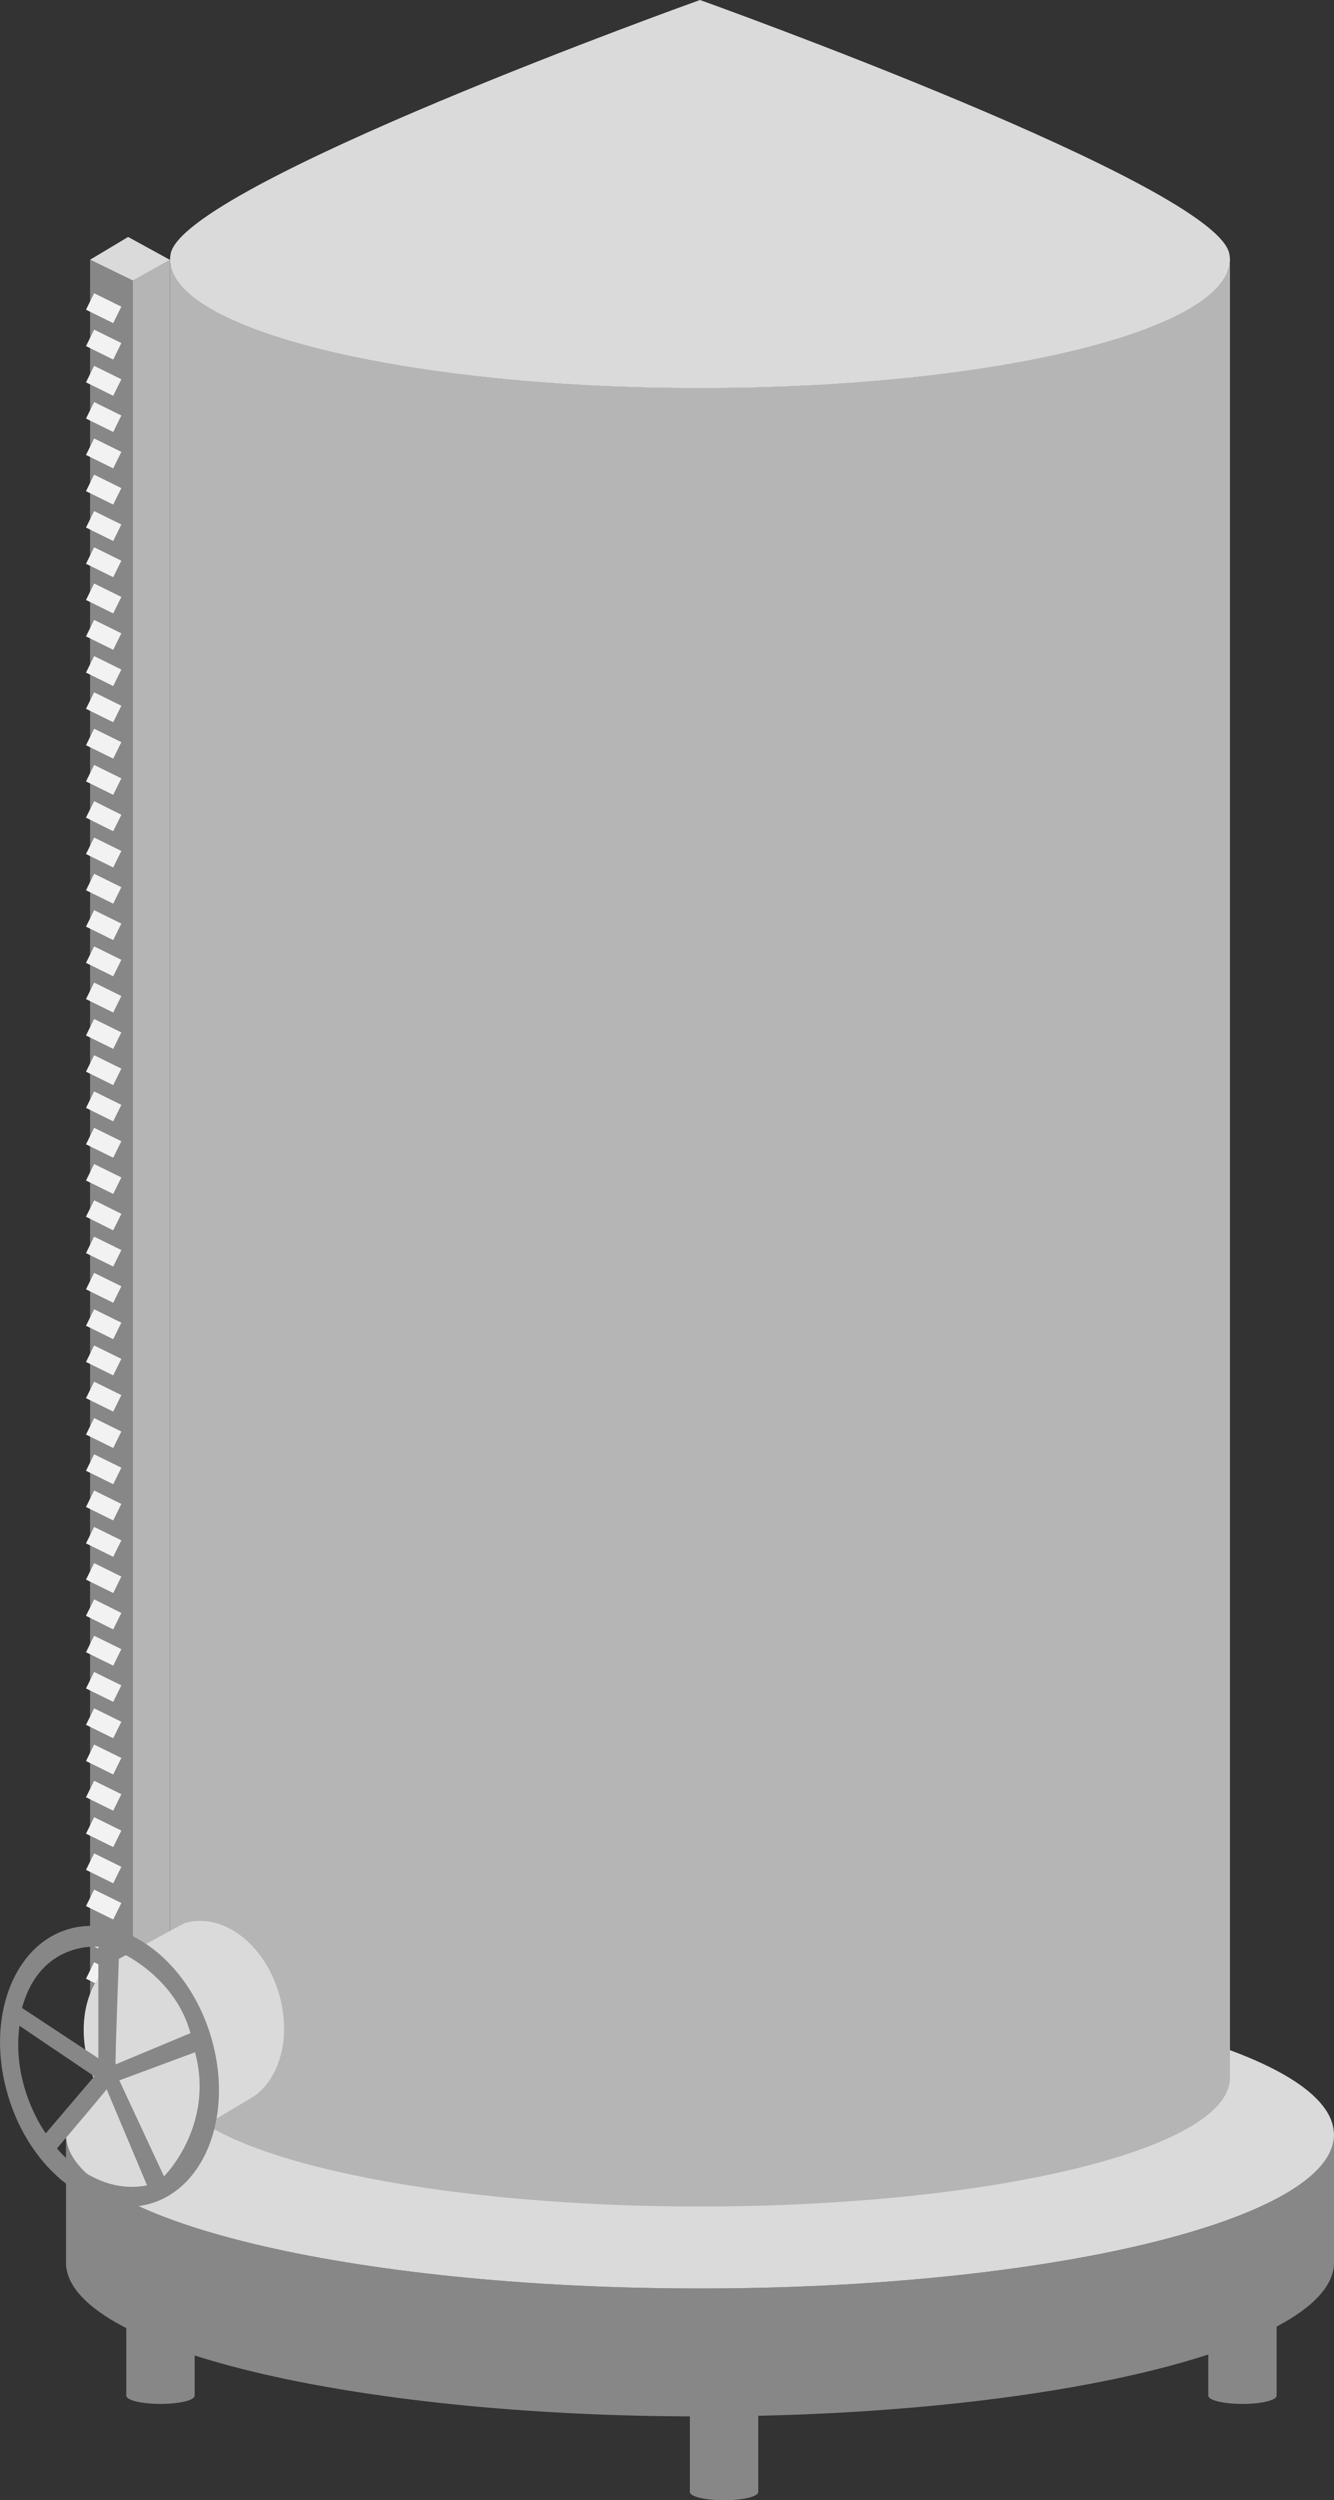 <?xml version="1.0" encoding="utf-8"?>
<!-- Generator: Adobe Illustrator 23.0.3, SVG Export Plug-In . SVG Version: 6.00 Build 0)  -->
<svg version="1.2" baseProfile="tiny" id="Capa_1" xmlns="http://www.w3.org/2000/svg" xmlns:xlink="http://www.w3.org/1999/xlink"
	 x="0px" y="0px" viewBox="0 0 72.57 136.01" xml:space="preserve">
<rect x="0" y="0" width="72.57" height="136.01" fill="#333333" stroke="none"/>
<g>
	<polygon fill="#DADADA" points="9.25,14.14 7.23,15.27 4.9,14.13 6.97,12.89 	"/>
	<polygon fill="#B5B5B5" points="9.25,110.69 7.22,111.82 7.22,15.26 9.25,14.13 	"/>
	<polygon fill="#878787" points="7.23,111.83 4.9,110.67 4.9,14.13 7.23,15.26 	"/>
	<line fill="none" stroke="#F3F2F2" stroke-miterlimit="10" x1="4.9" y1="109.17" x2="6.38" y2="109.9"/>
	<line fill="none" stroke="#F3F2F2" stroke-miterlimit="10" x1="4.9" y1="107.19" x2="6.38" y2="107.92"/>
	<line fill="none" stroke="#F3F2F2" stroke-miterlimit="10" x1="4.9" y1="105.22" x2="6.38" y2="105.95"/>
	<line fill="none" stroke="#F3F2F2" stroke-miterlimit="10" x1="4.9" y1="103.24" x2="6.38" y2="103.97"/>
	<line fill="none" stroke="#F3F2F2" stroke-miterlimit="10" x1="4.9" y1="101.27" x2="6.38" y2="102"/>
	<line fill="none" stroke="#F3F2F2" stroke-miterlimit="10" x1="4.9" y1="99.3" x2="6.38" y2="100.03"/>
	<line fill="none" stroke="#F3F2F2" stroke-miterlimit="10" x1="4.9" y1="97.32" x2="6.38" y2="98.05"/>
	<line fill="none" stroke="#F3F2F2" stroke-miterlimit="10" x1="4.9" y1="95.35" x2="6.38" y2="96.08"/>
	<line fill="none" stroke="#F3F2F2" stroke-miterlimit="10" x1="4.9" y1="93.38" x2="6.38" y2="94.11"/>
	<line fill="none" stroke="#F3F2F2" stroke-miterlimit="10" x1="4.9" y1="91.4" x2="6.38" y2="92.13"/>
	<line fill="none" stroke="#F3F2F2" stroke-miterlimit="10" x1="4.9" y1="89.43" x2="6.38" y2="90.16"/>
	<line fill="none" stroke="#F3F2F2" stroke-miterlimit="10" x1="4.9" y1="87.45" x2="6.38" y2="88.19"/>
	<line fill="none" stroke="#F3F2F2" stroke-miterlimit="10" x1="4.9" y1="85.48" x2="6.38" y2="86.21"/>
	<line fill="none" stroke="#F3F2F2" stroke-miterlimit="10" x1="4.9" y1="83.51" x2="6.38" y2="84.24"/>
	<line fill="none" stroke="#F3F2F2" stroke-miterlimit="10" x1="4.9" y1="81.53" x2="6.38" y2="82.26"/>
	<line fill="none" stroke="#F3F2F2" stroke-miterlimit="10" x1="4.9" y1="79.56" x2="6.38" y2="80.29"/>
	<line fill="none" stroke="#F3F2F2" stroke-miterlimit="10" x1="4.9" y1="77.59" x2="6.38" y2="78.32"/>
	<line fill="none" stroke="#F3F2F2" stroke-miterlimit="10" x1="4.9" y1="75.61" x2="6.38" y2="76.34"/>
	<line fill="none" stroke="#F3F2F2" stroke-miterlimit="10" x1="4.9" y1="73.64" x2="6.38" y2="74.37"/>
	<line fill="none" stroke="#F3F2F2" stroke-miterlimit="10" x1="4.9" y1="71.67" x2="6.38" y2="72.4"/>
	<line fill="none" stroke="#F3F2F2" stroke-miterlimit="10" x1="4.9" y1="69.69" x2="6.38" y2="70.42"/>
	<line fill="none" stroke="#F3F2F2" stroke-miterlimit="10" x1="4.9" y1="67.72" x2="6.38" y2="68.45"/>
	<line fill="none" stroke="#F3F2F2" stroke-miterlimit="10" x1="4.9" y1="65.74" x2="6.38" y2="66.48"/>
	<line fill="none" stroke="#F3F2F2" stroke-miterlimit="10" x1="4.9" y1="63.77" x2="6.38" y2="64.5"/>
	<line fill="none" stroke="#F3F2F2" stroke-miterlimit="10" x1="4.9" y1="61.8" x2="6.38" y2="62.53"/>
	<line fill="none" stroke="#F3F2F2" stroke-miterlimit="10" x1="4.9" y1="59.82" x2="6.38" y2="60.55"/>
	<line fill="none" stroke="#F3F2F2" stroke-miterlimit="10" x1="4.9" y1="57.85" x2="6.38" y2="58.58"/>
	<line fill="none" stroke="#F3F2F2" stroke-miterlimit="10" x1="4.9" y1="55.88" x2="6.38" y2="56.61"/>
	<line fill="none" stroke="#F3F2F2" stroke-miterlimit="10" x1="4.9" y1="53.9" x2="6.38" y2="54.63"/>
	<line fill="none" stroke="#F3F2F2" stroke-miterlimit="10" x1="4.9" y1="51.93" x2="6.38" y2="52.66"/>
	<line fill="none" stroke="#F3F2F2" stroke-miterlimit="10" x1="4.9" y1="49.96" x2="6.38" y2="50.69"/>
	<line fill="none" stroke="#F3F2F2" stroke-miterlimit="10" x1="4.9" y1="47.98" x2="6.38" y2="48.71"/>
	<line fill="none" stroke="#F3F2F2" stroke-miterlimit="10" x1="4.9" y1="46.01" x2="6.38" y2="46.74"/>
	<line fill="none" stroke="#F3F2F2" stroke-miterlimit="10" x1="4.9" y1="44.03" x2="6.38" y2="44.77"/>
	<line fill="none" stroke="#F3F2F2" stroke-miterlimit="10" x1="4.9" y1="42.06" x2="6.38" y2="42.79"/>
	<line fill="none" stroke="#F3F2F2" stroke-miterlimit="10" x1="4.9" y1="40.09" x2="6.38" y2="40.82"/>
	<line fill="none" stroke="#F3F2F2" stroke-miterlimit="10" x1="4.9" y1="38.11" x2="6.38" y2="38.84"/>
	<line fill="none" stroke="#F3F2F2" stroke-miterlimit="10" x1="4.9" y1="36.14" x2="6.38" y2="36.87"/>
	<line fill="none" stroke="#F3F2F2" stroke-miterlimit="10" x1="4.9" y1="34.17" x2="6.38" y2="34.9"/>
	<line fill="none" stroke="#F3F2F2" stroke-miterlimit="10" x1="4.9" y1="32.19" x2="6.38" y2="32.92"/>
	<line fill="none" stroke="#F3F2F2" stroke-miterlimit="10" x1="4.9" y1="30.22" x2="6.38" y2="30.95"/>
	<line fill="none" stroke="#F3F2F2" stroke-miterlimit="10" x1="4.9" y1="28.25" x2="6.38" y2="28.98"/>
	<line fill="none" stroke="#F3F2F2" stroke-miterlimit="10" x1="4.9" y1="26.27" x2="6.38" y2="27"/>
	<line fill="none" stroke="#F3F2F2" stroke-miterlimit="10" x1="4.9" y1="24.3" x2="6.38" y2="25.03"/>
	<line fill="none" stroke="#F3F2F2" stroke-miterlimit="10" x1="4.9" y1="22.32" x2="6.38" y2="23.05"/>
	<line fill="none" stroke="#F3F2F2" stroke-miterlimit="10" x1="4.9" y1="20.35" x2="6.38" y2="21.08"/>
	<line fill="none" stroke="#F3F2F2" stroke-miterlimit="10" x1="4.9" y1="18.38" x2="6.38" y2="19.11"/>
	<line fill="none" stroke="#F3F2F2" stroke-miterlimit="10" x1="4.9" y1="16.4" x2="6.38" y2="17.13"/>
	<g>
		<path fill="#878787" d="M39.39,131.2c-1.03,0-1.86-0.2-1.86-0.45v4.81c0,0.25,0.83,0.45,1.86,0.45c1.03,0,1.86-0.2,1.86-0.45
			v-4.81C41.26,131,40.42,131.2,39.39,131.2z"/>
		<path fill="#DADADA" d="M41.25,130.73c-0.04-0.24-0.86-0.43-1.86-0.43c-1,0-1.82,0.19-1.86,0.43c0,0.01,0,0.01,0,0.02
			c0,0.25,0.83,0.45,1.86,0.45c1.03,0,1.86-0.2,1.86-0.45C41.26,130.74,41.25,130.73,41.25,130.73z"/>
	</g>
	<g>
		<path fill="#878787" d="M8.73,125.96c-1.03,0-1.86-0.2-1.86-0.45v4.81c0,0.25,0.83,0.45,1.86,0.45c1.03,0,1.86-0.2,1.86-0.45
			v-4.81C10.59,125.75,9.76,125.96,8.73,125.96z"/>
		<path fill="#DADADA" d="M10.59,125.49c-0.04-0.24-0.86-0.43-1.86-0.43c-1,0-1.82,0.19-1.86,0.43c0,0.01,0,0.01,0,0.02
			c0,0.25,0.83,0.45,1.86,0.45c1.03,0,1.86-0.2,1.86-0.45C10.59,125.5,10.59,125.49,10.59,125.49z"/>
	</g>
	<g>
		<path fill="#878787" d="M67.59,125.96c-1.03,0-1.86-0.2-1.86-0.45v4.81c0,0.25,0.83,0.45,1.86,0.45s1.86-0.2,1.86-0.45v-4.81
			C69.45,125.75,68.62,125.96,67.59,125.96z"/>
		<path fill="#DADADA" d="M69.45,125.49c-0.04-0.24-0.86-0.43-1.86-0.43c-1,0-1.82,0.19-1.86,0.43c0,0.01,0,0.01,0,0.02
			c0,0.25,0.83,0.45,1.86,0.45s1.86-0.2,1.86-0.45C69.45,125.5,69.45,125.49,69.45,125.49z"/>
	</g>
	<g>
		<path fill="#878787" d="M38.08,124.49c-19.05,0-34.49-3.75-34.49-8.37v6.96c0,4.62,15.44,8.37,34.49,8.37
			c19.05,0,34.49-3.75,34.49-8.37v-6.96C72.57,120.75,57.13,124.49,38.08,124.49z"/>
		<path fill="#DADADA" d="M72.54,115.79c-0.72-4.47-15.87-8.04-34.46-8.04c-18.59,0-33.74,3.57-34.46,8.04
			c-0.02,0.11-0.03,0.22-0.03,0.33c0,4.62,15.44,8.37,34.49,8.37c19.05,0,34.49-3.75,34.49-8.37
			C72.57,116.01,72.55,115.9,72.54,115.79z"/>
	</g>
	<path fill="#B5B5B5" d="M38.08,21.1c-15.92,0-28.83-3.13-28.83-7v98.93c0,3.86,12.91,7,28.83,7c15.92,0,28.83-3.13,28.83-7V14.11
		C66.91,17.97,54,21.1,38.08,21.1z"/>
	<g>
		<g>
			<path fill-rule="evenodd" fill="#DADADA" d="M15.17,108.43c-0.81-2.73-3.09-4.41-5.11-3.82c-0.11,0.03-3.77,2.05-3.77,2.05
				l4.41,9.23l3.11-1.85C15.25,113.04,15.86,110.75,15.17,108.43z"/>
			
				<ellipse transform="matrix(0.956 -0.294 0.294 0.956 -32.337 7.418)" fill="#DADADA" cx="8.5" cy="111.26" rx="3.81" ry="5.16"/>
		</g>
		<g>
			<path fill="#878787" d="M11.48,110.8c-1.23-4.12-4.7-6.75-7.75-5.86s-4.53,4.95-3.29,9.07c1.23,4.12,4.7,6.75,7.75,5.86
				C11.23,118.98,12.71,114.92,11.48,110.8z M6.48,106.17c0,0,3.03,1.3,3.88,4.43l-4.07,1.7C6.25,112.26,6.48,106.17,6.48,106.17z
				 M5.35,105.9v6.07l-4.15-2.74C2.19,105.57,5.35,105.9,5.35,105.9z M2.49,116.05c0,0-1.88-2.54-1.43-5.85l4.07,2.75L2.49,116.05z
				 M3.1,116.87c0,0,2.67-3.14,2.7-3.22l2.2,5.23C5.13,119.45,3.1,116.87,3.1,116.87z M8.92,118.39l-2.43-5.22l4.12-1.53
				C11.69,115.66,8.92,118.39,8.92,118.39z"/>
		</g>
	</g>
	<path fill="#DADADA" d="M66.88,13.83C66.27,10.09,38.08,0,38.08,0S9.88,10.09,9.28,13.83c-0.01,0.09-0.03,0.19-0.03,0.28
		c0,3.86,12.91,7,28.83,7c15.92,0,28.83-3.13,28.83-7C66.91,14.01,66.89,13.92,66.88,13.83z"/>
</g>
</svg>
